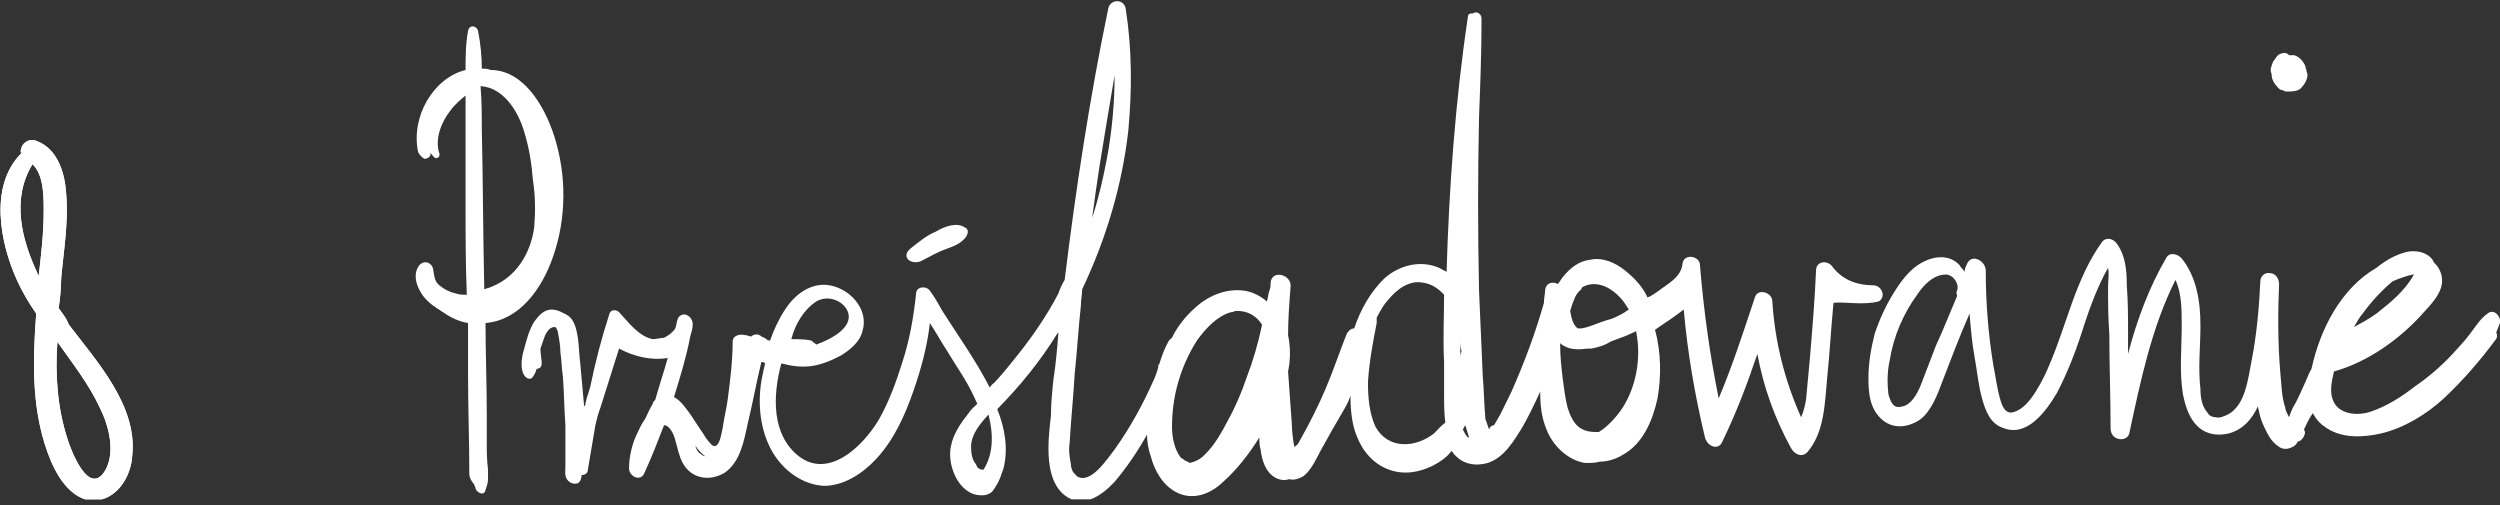 <svg width="366" height="74" viewBox="0 0 366 74" fill="none" xmlns="http://www.w3.org/2000/svg">
<rect x="0" y="0" width="366" height="74" fill="#333333" stroke="none"/>
<g clip-path="url(#clip0_0_3893)">
<path d="M15.351 68.962C12.975 72.706 10.417 66.007 9.869 64.234C8.407 59.702 8.042 54.776 8.407 50.047C10.6 53.2 12.975 56.155 14.62 59.702C15.899 62.263 16.995 66.204 15.351 68.962ZM4.753 24.038C6.397 25.615 6.397 28.57 6.397 30.935C6.397 34.087 6.032 37.24 5.666 40.392C3.108 35.072 1.646 29.161 4.753 24.038ZM8.59 45.121C8.773 43.742 8.955 42.363 8.955 40.786C9.321 36.649 10.052 32.511 9.686 28.373C9.504 25.221 8.407 21.871 5.484 20.689C4.753 20.295 3.839 20.492 3.291 21.28C3.108 21.674 2.926 22.068 3.108 22.462C-1.643 27.191 0.002 35.663 2.56 41.18C3.291 42.757 4.205 44.333 5.301 45.909C4.753 53.2 4.57 60.687 7.494 67.583C8.59 70.144 10.6 73.1 13.524 73.297C16.995 73.297 19.188 69.948 19.371 66.598C20.102 59.308 14.072 52.805 10.052 47.486C9.686 46.5 9.138 45.909 8.59 45.121Z" fill="white"/>
<path d="M15.351 68.962C12.975 72.706 10.417 66.007 9.869 64.234C8.407 59.702 8.042 54.776 8.407 50.047C10.6 53.2 12.975 56.155 14.62 59.702C15.899 62.263 16.995 66.204 15.351 68.962ZM4.753 24.038C6.397 25.615 6.397 28.57 6.397 30.935C6.397 34.087 6.032 37.24 5.666 40.392C3.108 35.072 1.646 29.161 4.753 24.038ZM8.59 45.121C8.773 43.742 8.955 42.363 8.955 40.786C9.321 36.649 10.052 32.511 9.686 28.373C9.504 25.221 8.407 21.871 5.484 20.689C4.753 20.295 3.839 20.492 3.291 21.28C3.108 21.674 2.926 22.068 3.108 22.462C-1.643 27.191 0.002 35.663 2.56 41.18C3.291 42.757 4.205 44.333 5.301 45.909C4.753 53.2 4.57 60.687 7.494 67.583C8.59 70.144 10.6 73.1 13.524 73.297C16.995 73.297 19.188 69.948 19.371 66.598C20.102 59.308 14.072 52.805 10.052 47.486C9.686 46.5 9.138 45.909 8.59 45.121Z" fill="white"/>
<path d="M70.351 12.61C70.351 12.61 70.534 12.61 70.351 12.61C73.64 12.807 75.833 16.157 76.746 19.309C77.477 21.674 77.843 24.038 78.025 26.403C78.391 28.767 78.391 30.934 78.208 33.299C77.66 37.24 75.467 40.589 71.996 41.968C71.63 42.166 71.265 42.166 70.899 42.362C70.716 34.481 70.716 26.6 70.534 18.718C70.534 16.945 70.534 14.778 70.351 12.61ZM71.265 65.022C71.265 63.642 71.265 62.066 71.265 60.687C71.265 56.155 71.082 51.82 71.082 47.288C76.016 46.894 79.305 42.362 80.949 37.634C82.959 31.92 82.959 25.614 81.132 19.901C79.67 15.369 76.564 10.246 71.813 10.246C71.447 10.049 70.899 10.049 70.534 10.049C70.534 8.275 70.351 6.305 69.986 4.532C69.803 3.744 68.707 3.547 68.524 4.532C68.158 6.502 68.158 8.472 68.158 10.246C63.407 11.428 60.118 17.142 61.215 22.265C61.397 22.659 61.763 23.053 62.128 23.25C62.494 23.25 63.042 23.053 63.042 22.462V22.265C63.042 22.462 63.225 22.659 63.407 22.856C63.773 23.447 64.504 23.053 64.321 22.462C63.59 20.295 64.686 17.733 65.966 16.157C66.514 15.369 67.427 14.581 68.158 13.989C68.158 15.172 68.158 16.157 68.158 17.339C68.158 21.477 68.158 25.812 68.158 29.949C68.158 34.284 68.158 38.816 68.341 43.151C67.793 43.151 67.245 43.151 66.697 42.954C65.783 42.757 65.052 42.362 64.321 41.771C63.59 41.18 63.59 40.392 63.407 39.407C63.225 38.422 62.128 38.028 61.397 38.816C60.484 39.998 60.849 41.574 61.58 42.757C62.128 43.742 63.042 44.53 63.956 45.121C64.321 45.318 64.504 45.515 64.869 45.712C65.966 46.5 67.245 47.091 68.524 47.288C68.524 49.85 68.524 52.411 68.524 54.973C68.524 59.702 68.707 64.43 68.707 69.356C68.707 69.947 69.072 70.538 69.437 70.933C69.437 71.13 69.62 71.327 69.62 71.524C69.803 72.115 70.899 72.706 71.082 71.721C71.265 71.13 71.447 70.736 71.447 70.144C71.447 69.75 71.447 69.159 71.447 68.765C71.265 67.189 71.265 66.204 71.265 65.022Z" fill="white"/>
<path d="M214.156 62.854C214.339 62.657 214.339 62.46 214.522 62.263C214.704 62.854 214.887 63.445 215.07 64.036H214.887C214.522 63.642 214.339 63.248 214.156 62.854ZM209.953 63.445C207.212 65.613 203.193 65.81 201.365 62.46C200.452 60.49 200.269 58.125 200.269 55.958C200.452 53.002 201 50.047 201.548 47.288C201.548 46.894 201.548 46.697 201.548 46.5C202.096 45.515 202.462 44.727 203.193 43.939C204.472 42.362 206.299 40.983 208.309 41.377C209.588 41.574 210.502 42.166 211.415 43.151C211.415 46.5 211.232 49.653 211.415 53.002C211.415 54.579 211.415 56.352 211.415 57.928C211.415 59.111 211.415 60.49 211.598 61.869C211.05 62.263 210.502 62.854 209.953 63.445ZM173.408 67.386C173.225 67.189 172.86 66.992 172.86 66.992C171.946 65.81 171.581 64.036 171.581 62.46C171.581 57.928 172.86 53.593 175.235 49.85C176.515 48.077 178.159 46.303 180.169 45.712C180.535 45.712 180.717 45.515 181.083 45.515C182.544 45.515 183.824 46.106 184.737 47.485C184.737 47.485 184.737 47.485 184.737 47.682C184.189 50.244 183.458 52.805 182.544 55.17C181.814 57.337 180.9 59.505 179.804 61.475C178.89 63.248 177.794 65.219 176.332 66.598C175.784 67.189 175.053 67.583 174.139 67.78C173.956 67.583 173.774 67.583 173.408 67.386ZM213.791 52.411C213.791 51.426 213.791 50.638 213.791 49.653C213.791 50.244 213.791 50.835 213.973 51.426C213.791 51.82 213.791 52.214 213.791 52.411C213.791 53.002 213.791 53.593 213.791 54.185C213.791 54.382 213.791 54.382 213.791 54.579C213.791 53.791 213.791 53.199 213.791 52.411ZM231.332 62.657C230.419 62.066 229.87 60.884 229.505 59.702C229.14 58.322 228.957 56.746 228.774 55.367C228.591 53.791 228.409 52.214 228.409 50.638V50.244C229.505 51.229 230.967 51.229 232.429 51.032C232.611 51.032 232.794 51.032 232.977 51.032C233.89 50.835 234.804 50.638 235.718 50.047C236.631 49.653 237.362 49.456 238.276 49.062C238.641 48.865 239.19 48.668 239.555 48.471V48.668C240.286 52.411 239.555 56.549 237.545 59.702C236.631 61.081 235.352 62.46 234.073 63.248C233.16 63.248 232.246 63.248 231.332 62.657ZM232.246 41.771C234.073 41.18 235.9 42.166 237.18 43.545C237.728 44.136 238.093 44.727 238.459 45.318C238.093 45.515 237.91 45.712 237.545 45.909C236.814 46.303 236.083 46.697 235.17 46.894C233.89 47.288 232.794 47.88 231.515 48.077C231.332 48.077 231.15 48.077 230.967 48.077C230.236 47.485 230.053 46.5 229.871 45.515C230.053 44.924 230.236 44.333 230.419 43.939C230.601 43.348 230.967 42.757 231.515 42.362C231.515 41.968 231.88 41.968 232.246 41.771ZM160.983 24.235C161.714 19.703 162.445 15.369 163.176 11.034C163.176 14.975 162.81 19.112 162.079 23.053C161.531 26.009 160.8 29.161 159.886 31.92C160.252 29.161 160.617 26.6 160.983 24.235ZM143.989 68.765C143.441 68.765 143.076 68.568 142.893 67.977C142.345 67.386 142.162 66.401 142.162 65.416C142.162 63.642 143.441 62.066 144.72 60.687C145.451 63.642 145.451 66.401 143.989 68.765ZM101.78 65.219C102.145 65.81 102.693 66.401 103.241 66.795C103.059 66.795 102.693 66.598 102.511 66.401C102.145 66.204 101.962 65.81 101.78 65.219ZM119.504 44.136C121.149 43.151 123.341 43.939 124.072 45.515C125.169 48.077 121.149 49.85 119.504 50.441C119.321 50.244 118.956 50.047 118.773 49.85C117.859 49.653 116.763 49.653 115.85 49.653C116.398 47.485 117.677 45.318 119.504 44.136ZM275.004 44.136C275.552 43.939 275.735 43.151 275.552 42.757C275.369 42.166 274.821 41.771 274.273 41.771C271.897 41.771 269.705 40.983 268.243 39.013C267.512 38.028 265.868 38.225 265.868 39.604C265.685 43.939 265.319 48.274 264.954 52.608C264.771 54.579 264.588 56.549 264.406 58.519C264.223 59.505 264.04 60.293 263.675 61.081C261.299 55.761 259.838 50.047 259.472 44.136C259.472 42.757 257.279 42.166 256.914 43.545C255.269 48.471 253.625 53.593 251.615 58.322C250.336 52.017 249.422 45.515 248.874 38.816C248.874 37.437 246.499 37.043 246.316 38.619C246.133 40.589 244.123 41.574 242.844 42.559C242.296 42.954 241.748 43.348 241.2 43.545C240.469 41.968 239.372 40.786 237.91 39.604C236.449 38.422 234.621 37.634 232.794 38.028C231.15 38.225 229.87 39.21 228.774 40.589C228.591 40.786 228.409 41.18 228.226 41.377L228.043 41.574C227.312 41.18 226.399 41.377 226.216 42.362C226.216 42.954 226.033 43.545 226.033 44.333C224.754 48.865 223.11 53.199 221.282 57.337C220.734 58.519 220.186 59.505 219.638 60.687C219.272 61.278 219.09 61.672 218.724 62.263C218.359 62.263 218.176 62.46 217.993 62.854C217.811 62.263 217.628 61.869 217.445 61.278V61.081C217.262 59.111 217.262 57.14 217.08 55.17C216.897 51.032 216.714 46.697 216.532 42.559C216.349 34.087 216.349 25.614 216.532 17.142C216.714 12.413 216.897 7.487 216.897 2.758C216.897 1.97 216.166 1.576 215.618 1.97C215.252 1.97 214.887 1.97 214.887 2.561C213.06 14.778 212.146 27.388 211.781 39.801C211.415 39.604 211.05 39.407 210.684 39.21C207.943 38.028 204.837 38.816 202.644 40.786C200.634 42.757 199.173 45.318 198.259 48.077C197.893 48.077 197.528 48.274 197.163 48.865C196.066 51.623 195.153 54.382 194.056 56.943C192.96 59.505 191.681 62.066 190.219 64.627C190.036 65.022 189.854 65.219 189.488 65.416C189.305 64.43 189.123 63.051 189.123 62.066C188.94 59.505 188.757 56.943 188.574 54.382C188.94 52.608 188.94 50.835 188.574 49.062C188.574 46.697 188.757 44.333 188.94 41.968C189.123 40.195 186.199 39.407 186.016 41.377C186.016 41.771 186.016 42.166 185.834 42.559C185.651 43.151 185.651 43.545 185.468 44.136C184.554 43.348 183.458 42.757 182.179 42.559C179.438 42.166 176.697 43.348 174.687 45.318C173.591 46.303 172.495 47.682 171.764 49.062C171.764 49.259 171.581 49.259 171.581 49.456C171.398 49.653 171.215 49.653 171.033 50.047C170.485 51.032 170.119 52.017 169.754 53.199C169.754 53.199 169.754 53.397 169.571 53.397C169.571 53.593 169.571 53.593 169.571 53.791C169.388 54.382 169.205 54.973 169.023 55.367C167.378 59.111 165.551 62.46 163.176 65.81C162.079 67.189 159.704 70.933 157.694 69.75L157.511 69.553C157.328 69.356 157.328 69.356 157.146 69.159C156.963 68.962 156.78 68.371 156.78 67.977C156.597 66.992 156.415 65.81 156.597 64.825C156.78 61.475 157.146 58.125 157.328 54.776C157.694 51.426 157.876 48.077 158.242 44.727C158.242 43.939 158.425 43.151 158.425 42.362C161.896 35.072 164.272 27.191 165.186 19.112C165.734 13.201 165.734 7.29 164.82 1.379C164.637 -0.197 162.627 -0.197 162.262 1.182C159.521 14.383 157.511 27.585 155.867 40.983C155.501 41.574 155.136 42.362 154.953 42.954C153.308 46.106 151.298 49.062 149.106 51.82C148.009 53.199 146.913 54.579 145.634 55.958C145.451 56.155 145.086 56.352 144.903 56.746C142.893 52.805 140.335 49.259 137.959 45.515C137.411 44.53 136.863 43.545 136.132 42.559C135.584 41.771 134.122 41.968 134.122 42.954C133.757 46.303 133.208 49.653 132.112 53.002C131.198 55.958 130.102 58.913 128.64 61.475C126.265 65.416 121.331 70.144 116.946 66.795C112.926 63.642 113.109 57.928 114.388 53.199C115.85 53.593 117.311 53.791 118.773 53.593C120.235 53.397 121.697 52.805 123.159 52.017C124.438 51.229 125.899 50.047 126.265 48.471C127.179 45.515 124.803 42.757 122.245 41.968C119.321 40.983 116.58 42.757 114.936 45.318C114.022 46.697 113.291 48.274 112.743 49.85C112.56 49.85 112.378 49.85 112.195 49.653C112.012 49.456 111.83 49.456 111.464 49.259C111.099 48.865 110.368 48.865 110.002 49.259C109.637 49.259 109.454 49.062 109.089 49.062C108.358 48.865 107.261 49.062 107.261 50.047C107.261 52.805 106.896 55.761 106.53 58.519C106.348 59.899 105.982 61.278 105.8 62.657C105.617 63.445 105.434 64.825 104.886 65.219C104.338 65.613 103.79 64.627 103.424 64.233C102.693 63.051 101.962 62.066 101.231 60.884C100.501 59.899 99.77 58.716 98.673 58.125C99.587 55.17 100.501 52.214 101.049 49.259C101.231 48.668 101.414 48.077 101.414 47.485C101.414 46.894 101.049 46.303 100.501 46.106C100.135 45.909 99.404 46.106 99.221 46.697C99.039 47.091 99.039 47.682 98.856 48.077C98.49 48.668 97.942 49.062 97.212 49.456C96.663 49.456 96.115 49.653 95.567 49.653C93.557 49.259 92.095 47.288 90.816 45.909C90.451 45.318 89.354 45.121 89.171 46.106C88.075 49.456 87.162 53.002 86.431 56.549C86.248 57.337 85.882 58.125 85.7 59.111C85.7 59.307 85.7 59.307 85.517 59.505C85.334 57.534 85.151 55.564 84.969 53.397C84.786 52.017 84.786 50.835 84.603 49.456C84.421 48.471 84.238 47.288 83.507 46.5C83.142 46.106 82.593 45.909 82.228 45.712C81.862 45.515 81.314 45.318 80.766 45.318C79.67 45.318 78.939 46.106 78.208 47.091C77.477 48.274 77.112 49.653 76.746 51.032C76.381 52.214 76.015 54.185 76.929 55.17C77.112 55.367 77.477 55.564 77.843 55.367C78.208 54.973 78.391 54.579 78.573 53.988C78.939 53.988 79.304 53.791 79.304 53.199C79.304 52.608 79.122 51.82 79.122 51.032C79.304 50.441 79.487 50.047 79.67 49.456C79.853 48.865 80.401 47.88 81.132 47.88C81.314 47.88 81.314 47.88 81.314 47.88C81.497 48.077 81.68 48.471 81.68 48.668C81.862 49.653 82.045 50.638 82.045 51.623C82.228 52.805 82.228 53.988 82.411 55.17C82.593 57.534 82.593 59.899 82.776 62.263C82.776 63.642 82.776 65.022 82.776 66.204C82.776 66.795 82.776 67.583 82.776 68.174C82.776 68.962 82.593 69.75 83.142 70.341C83.507 70.736 84.055 70.933 84.603 70.736C84.969 70.538 85.151 69.947 85.151 69.553C85.517 69.553 86.065 69.356 86.065 68.765C86.431 66.598 86.796 64.43 87.162 62.263C87.344 61.475 87.527 60.687 87.892 59.702C88.806 56.746 89.72 53.988 90.633 51.032C92.826 52.214 95.384 52.805 97.76 52.411C97.212 54.382 96.481 56.549 95.932 58.519C95.75 58.716 95.567 58.913 95.567 59.111C95.201 59.702 94.836 60.49 94.471 61.278C93.922 62.066 93.557 62.854 93.192 63.642C92.461 65.219 92.095 66.992 92.095 68.568C92.095 69.75 93.74 70.538 94.288 69.356C95.384 66.992 96.298 64.627 97.212 62.263H97.394C98.125 62.46 98.673 63.642 98.856 64.43C99.221 65.613 99.404 66.795 99.952 67.78C101.231 70.144 103.972 70.538 106.165 69.159C108.358 67.583 108.906 64.627 109.454 62.066C110.185 59.111 110.733 55.958 111.464 53.002C111.647 53.002 111.83 53.002 112.012 53.199C111.83 53.988 111.647 54.776 111.464 55.761C110.916 59.307 111.281 63.051 113.109 66.204C114.753 68.962 117.494 70.933 120.6 71.13C123.524 71.13 126.265 69.356 128.275 67.189C130.833 64.43 132.478 60.884 133.757 57.14C134.853 53.988 135.767 50.638 136.132 47.288C137.046 48.668 137.777 50.047 138.69 51.426C139.969 53.593 141.431 55.564 142.528 57.928C142.71 58.322 142.893 58.716 143.076 59.111C142.71 59.505 142.162 59.899 141.797 60.49C140.7 61.869 139.604 63.445 139.238 65.219C138.873 66.795 139.238 68.568 139.969 69.947C140.7 71.327 141.979 72.509 143.624 72.509C143.989 72.509 144.355 72.509 144.72 72.312C145.268 72.115 145.451 71.721 145.817 71.13C146.365 70.341 146.547 69.553 146.913 68.568C147.644 65.613 147.096 62.657 145.999 59.899C149.288 56.549 152.212 53.002 154.77 48.865L154.953 48.668C154.77 51.032 154.587 53.199 154.222 55.564C154.039 57.337 153.857 59.111 153.857 60.884C153.674 62.46 153.491 64.036 153.491 65.613C153.491 67.977 153.857 70.933 155.867 72.509C158.425 74.479 161.166 72.706 163.176 70.538C165.003 68.371 166.465 66.204 167.926 63.642C167.926 64.627 168.109 65.81 168.475 66.795C169.023 68.962 170.302 71.13 172.312 72.115C174.687 73.297 177.245 72.312 179.073 70.538C181.083 68.765 182.91 66.401 184.372 64.036C184.372 64.627 184.372 65.219 184.554 65.81C184.737 67.386 185.285 69.159 186.747 69.947C187.478 70.341 188.209 70.341 188.757 70.144C189.305 70.341 190.036 70.144 190.767 69.75C191.864 68.962 192.594 67.386 193.325 66.007C193.873 65.022 194.422 64.036 194.97 63.051C195.518 62.066 196.249 60.884 196.797 59.899C197.163 59.307 197.528 58.519 197.711 57.928C197.711 59.899 197.893 62.066 198.624 63.839C199.538 66.204 201.183 67.977 203.375 68.765C205.568 69.553 207.761 69.159 209.771 68.174C210.867 67.583 211.781 66.992 212.512 66.007C213.425 67.386 214.887 68.174 216.714 67.977C219.455 67.78 221.1 65.416 222.561 63.051C223.658 61.278 224.571 59.307 225.485 57.337C225.485 59.307 225.668 61.081 226.399 62.854C227.312 65.219 229.505 67.386 232.063 67.78C232.794 67.78 233.525 67.78 234.256 67.583C235.352 67.583 236.631 67.189 237.545 66.598C240.469 65.022 241.93 61.672 242.661 58.322C243.21 55.17 243.21 51.623 242.296 48.274C243.758 47.288 245.219 46.303 246.499 45.318C247.047 51.623 248.143 57.928 249.605 64.036C249.97 65.416 251.615 66.007 252.163 64.627C254.173 60.49 255.818 56.155 257.279 51.82C258.193 56.746 259.838 61.278 262.213 65.613C262.761 66.598 263.858 66.992 264.588 66.204C267.147 63.248 267.147 58.913 267.512 55.17C267.878 51.623 268.06 48.077 268.426 44.333C270.253 44.136 272.628 44.727 275.004 44.136Z" fill="white"/>
<path d="M333.476 12.807C333.659 13.004 333.842 13.201 334.207 13.201C334.39 13.398 334.756 13.398 334.938 13.398C335.486 13.398 336.217 13.398 336.766 13.004C337.131 12.61 337.496 12.216 337.679 11.625C337.862 11.231 337.862 10.837 337.679 10.443C337.679 10.246 337.496 9.852 337.496 9.655C337.131 8.867 336.583 8.275 335.852 8.078C335.669 8.078 335.304 8.078 335.121 8.078C334.756 7.684 334.39 7.684 333.842 7.881C333.294 8.078 333.111 8.67 332.746 9.064C332.746 9.261 332.563 9.458 332.563 9.655C332.38 10.049 332.38 10.443 332.563 10.837C332.563 11.625 332.928 12.216 333.476 12.807Z" fill="white"/>
<path d="M353.208 40.195H353.39C352.111 42.56 349.919 44.333 347.909 45.909C346.812 46.697 345.716 47.288 344.619 47.88C344.985 47.288 345.35 46.5 345.899 45.909C347.178 44.136 348.639 42.56 350.284 41.18C351.198 40.786 352.294 40.392 353.208 40.195ZM283.406 50.638C282.675 52.608 281.944 54.382 281.214 56.352C280.665 57.731 279.752 59.308 278.473 59.505C277.194 59.899 276.828 58.913 276.463 57.731C276.28 56.155 276.28 54.382 276.645 52.805C277.194 49.259 278.655 45.909 280.665 43.151C281.579 41.771 283.041 40.195 284.868 40.195C285.964 40.195 286.878 41.574 286.513 42.56C286.33 42.757 286.513 43.151 286.513 43.348C285.416 45.909 284.503 48.274 283.406 50.638ZM364.171 45.909C363.075 46.697 362.527 47.682 361.613 48.865C360.882 49.85 359.968 50.835 359.055 51.82C357.41 53.594 355.583 55.17 353.573 56.549C351.563 58.125 349.37 59.505 346.995 60.293C345.168 60.884 342.609 60.687 341.696 58.913C340.965 57.534 341.33 55.958 341.696 54.382C346.629 53.002 351.38 49.653 354.852 45.712C355.766 44.727 357.045 43.348 357.41 41.968C357.776 40.589 357.228 39.21 356.314 38.422C356.314 38.225 356.131 38.225 356.131 38.028C355.218 36.846 353.756 36.648 352.477 36.846C350.832 37.24 349.37 38.028 347.909 39.21C342.792 42.166 339.686 48.077 338.407 53.988C338.041 54.579 337.859 55.17 337.493 55.958C336.945 57.14 336.397 58.519 335.666 59.702C335.483 60.096 335.3 60.49 335.118 61.081C334.935 60.687 334.57 60.096 334.57 59.702C334.021 58.125 334.021 56.352 333.839 54.579C333.473 50.244 333.473 45.909 333.656 41.574C333.656 40.786 333.108 39.998 332.377 39.998C331.646 39.801 330.915 40.392 330.915 41.18C330.732 45.121 330.367 49.062 329.636 52.805C329.088 55.564 328.722 59.308 326.164 60.687C325.616 60.884 325.068 61.278 324.337 61.081C323.971 61.081 323.423 60.884 323.241 60.49C322.327 59.505 322.144 58.125 322.144 56.943C321.779 53.791 322.144 50.835 322.144 47.682C322.144 44.136 321.596 40.589 319.403 37.831C318.855 37.24 317.759 36.846 317.211 37.634C314.652 41.968 312.825 46.894 311.546 51.82C311.546 50.835 311.546 49.85 311.546 48.865C311.546 46.5 311.546 44.136 311.363 41.772C311.363 39.604 311.181 37.437 309.902 35.663C309.353 34.875 308.257 34.678 307.709 35.466C303.872 40.786 302.592 47.486 300.034 53.397C299.486 54.776 298.755 56.155 298.024 57.337C297.293 58.519 296.197 59.899 294.918 60.293C293.822 60.687 293.273 59.899 292.908 58.717C292.36 56.943 292.177 55.17 291.812 53.397C291.081 48.865 290.715 44.333 290.715 39.604C290.715 38.225 288.705 37.043 287.974 38.619C287.792 39.013 287.609 39.407 287.609 39.801C287.426 39.407 287.061 39.21 286.878 38.816C285.416 37.24 283.224 37.437 281.396 38.422C279.569 39.407 278.29 41.18 277.194 42.954C276.097 44.727 275.184 46.697 274.453 48.865C273.905 51.032 273.539 53.2 273.539 55.367C273.539 57.534 273.722 59.702 275.366 61.278C277.011 62.854 279.204 62.657 281.031 61.475C282.675 60.293 283.589 57.928 284.32 55.958C285.599 52.608 286.878 49.259 288.34 45.909C288.523 48.077 288.705 50.244 289.071 52.214C289.436 54.185 289.619 56.352 290.167 58.322C290.715 60.293 291.446 62.066 293.273 62.657C296.745 64.036 299.486 60.293 301.131 57.534C302.775 54.382 304.054 51.032 305.151 47.486C306.064 44.727 307.161 41.771 308.622 39.21C308.805 40.195 308.622 41.18 308.622 41.968C308.622 44.333 308.622 46.5 308.805 48.865C308.805 53.397 308.988 57.928 308.988 62.657C308.988 63.445 309.353 64.036 310.084 64.233C310.632 64.43 311.546 64.233 311.729 63.445C313.373 55.761 315.018 47.88 318.49 40.983C319.403 42.954 319.403 45.318 319.403 47.682C319.403 51.032 319.038 54.382 319.586 57.731C319.951 59.505 320.5 61.278 321.779 62.46C323.058 63.642 324.702 63.839 326.347 63.445C328.357 62.854 329.636 61.475 330.55 59.505C330.732 60.293 330.915 61.278 331.28 62.066C331.829 63.248 332.377 64.627 333.656 65.416C334.204 65.81 334.935 65.81 335.666 65.416C336.031 65.219 336.214 65.022 336.397 64.627C336.762 64.627 337.128 64.233 337.31 63.839C337.493 63.445 337.493 63.248 337.31 62.854C337.676 62.066 338.041 61.278 338.59 60.49C339.138 61.475 339.686 62.066 340.599 62.657C342.975 64.233 346.081 64.036 348.639 63.445C351.929 62.657 355.218 60.687 357.776 58.322C360.517 55.761 363.075 52.805 365.267 49.85C365.633 49.456 365.633 49.062 365.45 48.668C365.633 48.274 365.816 47.682 365.998 47.288C366.181 46.303 365.085 45.121 364.171 45.909Z" fill="white"/>
<path d="M135.218 38.028C136.314 37.437 137.41 36.846 138.507 36.452C139.603 36.057 140.699 35.663 141.43 34.678C141.796 34.087 141.796 33.496 141.248 33.299C140.151 32.511 138.324 33.102 137.045 33.89C135.583 34.481 134.487 35.466 133.208 36.452C131.746 37.831 133.756 39.013 135.218 38.028Z" fill="white"/>
</g>
<defs>
<clipPath id="clip0_0_3893">
<rect width="366" height="73.1" fill="white"/>
</clipPath>
</defs>
</svg>
